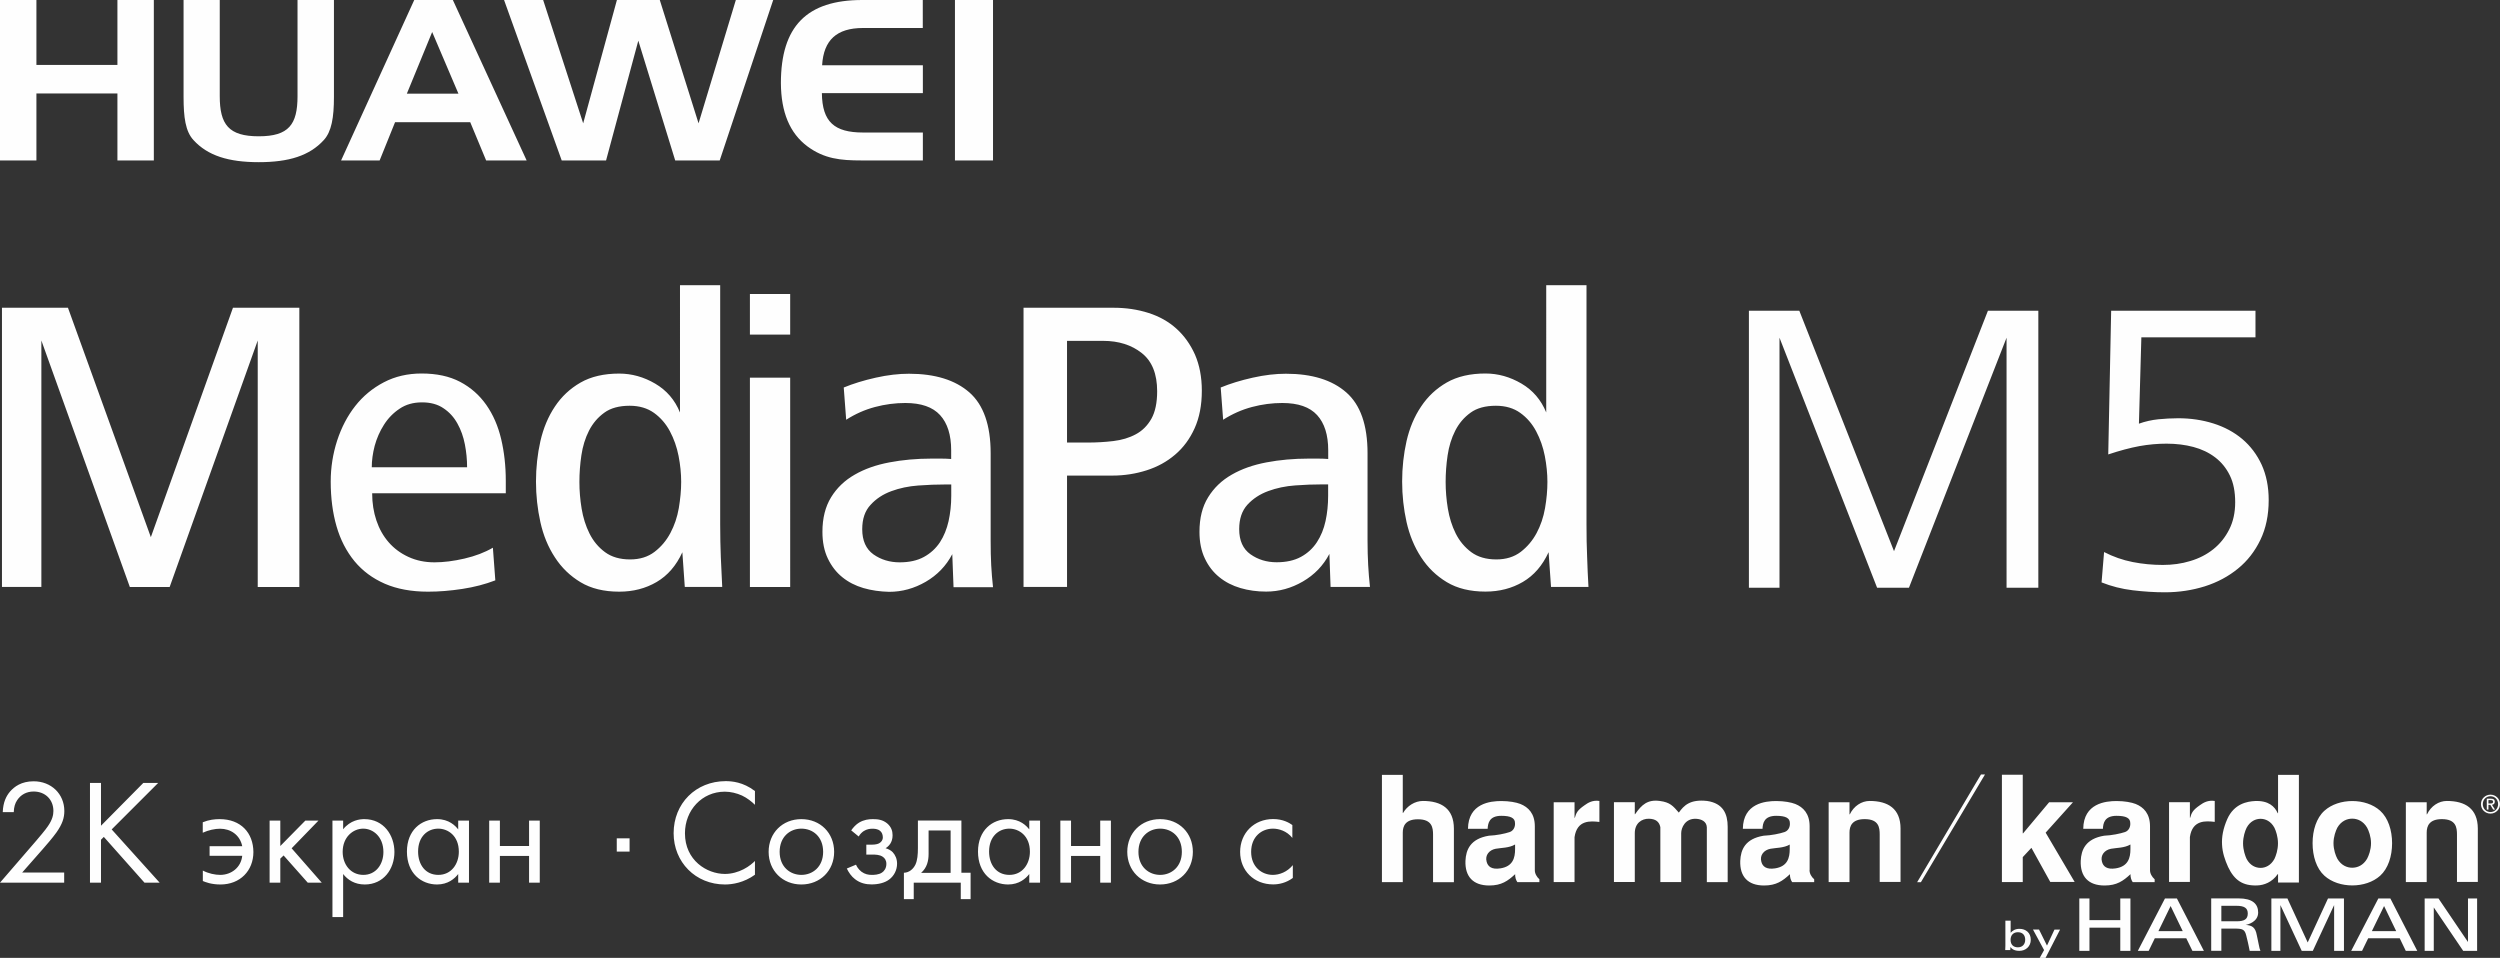 <?xml version="1.0" encoding="utf-8"?>
<!-- Generator: Adobe Illustrator 21.1.0, SVG Export Plug-In . SVG Version: 6.00 Build 0)  -->
<svg version="1.1" id="Слой_1" xmlns="http://www.w3.org/2000/svg" xmlns:xlink="http://www.w3.org/1999/xlink" x="0px" y="0px"
	 viewBox="0 0 317.87 121.79" enable-background="new 0 0 317.87 121.79" xml:space="preserve">
<rect x="0" y="0" width="317.87" height="121.79" fill="#333333" stroke="none"/>
<path fill="#FEFEFE" d="M42.46,12.33c0,2.61-0.3,4.4-1.29,5.48c-1.81,1.99-4.44,2.81-8.27,2.81c-3.83,0-6.49-0.82-8.3-2.81
	c-1.02-1.1-1.26-2.9-1.26-5.48V0h4.6v12.22c0,3.61,1.13,5.11,4.96,5.11c3.82,0,4.93-1.5,4.93-5.11V0h4.63V12.33z M48.27,20.4h-4.9
	L52.67,0h4.91l9.38,20.4h-5.15l-2.02-4.86h-9.56L48.27,20.4z M51.73,11.91h6.56l-3.34-7.84L51.73,11.91z M77.06,20.4l4.1-15.23
	l4.69,15.23h5.66L98.31,0h-4.75l-4.74,15.68L83.89,0h-5.45l-4.29,15.68L69.06,0h-4.97l7.33,20.4H77.06z M102.66,18.61
	c2.15,1.59,4.21,1.79,6.86,1.79h7.82v-3.55h-7.6c-3.64,0-5.2-1.34-5.24-5.01h12.84V8.3h-12.81c0.19-3.21,1.86-4.74,5.2-4.74h7.6V0
	h-7.69c-7.07,0-10.35,3.36-10.35,10.57C99.31,14.26,100.41,16.93,102.66,18.61z M126.26,0h-4.84v20.4h4.84V0z M4.63,11.88h10.3v8.52
	h4.63V0h-4.63v8.26H4.63V0H0v20.4h4.63V11.88z M38.06,74.63v-35.5h-8.44L19.18,68.3L8.64,39.13H0.25v35.5h5.01V43.29l11.25,31.35
	h5.06l11.2-31.35v31.35H38.06z M42.79,66.92c-0.49-1.7-0.74-3.6-0.74-5.69c0-1.81,0.28-3.55,0.82-5.22c0.55-1.67,1.31-3.13,2.3-4.39
	c0.99-1.26,2.2-2.26,3.63-3.01c1.43-0.75,3.03-1.12,4.81-1.12c1.91,0,3.54,0.35,4.89,1.06c1.35,0.71,2.46,1.69,3.33,2.93
	c0.87,1.24,1.5,2.69,1.89,4.34c0.39,1.65,0.59,3.42,0.59,5.3v1.6H47.32c0,1.24,0.18,2.39,0.54,3.46c0.36,1.07,0.88,1.99,1.56,2.77
	c0.68,0.78,1.51,1.4,2.51,1.86c0.99,0.46,2.1,0.69,3.32,0.69c1.16,0,2.43-0.16,3.81-0.48c1.38-0.32,2.58-0.78,3.61-1.38l0.31,4.15
	c-1.3,0.5-2.69,0.86-4.2,1.09c-1.5,0.23-2.95,0.35-4.35,0.35c-2.12,0-3.95-0.34-5.5-1.01c-1.55-0.68-2.84-1.63-3.87-2.88
	C44.04,70.09,43.28,68.62,42.79,66.92z M47.27,59.41h12.12c0-0.96-0.09-1.92-0.28-2.9c-0.19-0.98-0.5-1.86-0.95-2.66
	c-0.44-0.8-1.03-1.45-1.77-1.94c-0.73-0.5-1.64-0.75-2.73-0.75c-1.09,0-2.04,0.26-2.84,0.8c-0.8,0.53-1.47,1.21-2,2.05
	c-0.53,0.83-0.92,1.73-1.18,2.68C47.39,57.65,47.27,58.56,47.27,59.41z M86.76,70.22c-0.78,1.7-1.87,2.96-3.27,3.78
	c-1.4,0.82-2.98,1.23-4.76,1.23c-1.94,0-3.58-0.4-4.91-1.2c-1.33-0.8-2.42-1.85-3.27-3.17c-0.86-1.31-1.47-2.8-1.84-4.47
	c-0.37-1.67-0.56-3.39-0.56-5.16c0-1.77,0.19-3.49,0.56-5.14c0.38-1.65,0.99-3.12,1.84-4.39c0.85-1.28,1.94-2.3,3.27-3.06
	c1.33-0.76,2.97-1.14,4.91-1.14c1.6,0,3.13,0.43,4.58,1.28c1.45,0.85,2.5,2.07,3.15,3.67V36.26h5.11v30.39
	c0,1.49,0.03,2.88,0.08,4.18c0.05,1.29,0.11,2.56,0.18,3.8h-4.76L86.76,70.22z M86.61,61.28c0-1.07-0.11-2.16-0.33-3.3
	c-0.22-1.13-0.59-2.18-1.1-3.14c-0.51-0.96-1.19-1.74-2.02-2.34c-0.84-0.6-1.87-0.91-3.1-0.91c-1.33,0-2.41,0.29-3.22,0.88
	c-0.82,0.59-1.47,1.35-1.95,2.29c-0.48,0.94-0.8,1.99-0.97,3.14c-0.17,1.15-0.25,2.28-0.25,3.38c0,1.1,0.09,2.23,0.28,3.38
	c0.19,1.15,0.52,2.21,1,3.17c0.48,0.96,1.13,1.75,1.97,2.37c0.84,0.62,1.9,0.93,3.2,0.93c1.23,0,2.26-0.32,3.1-0.96
	c0.84-0.64,1.51-1.44,2.02-2.4c0.51-0.96,0.87-2.01,1.07-3.17C86.5,63.45,86.61,62.34,86.61,61.28z M95.35,74.64h5.12V48.02h-5.12
	V74.64z M100.47,37.38h-5.12v5.16h5.12V37.38z M109.78,74.77c-1.02-0.3-1.92-0.76-2.68-1.38c-0.77-0.62-1.38-1.41-1.84-2.37
	c-0.46-0.96-0.69-2.09-0.69-3.4c0-1.74,0.37-3.2,1.1-4.39c0.73-1.19,1.73-2.15,2.99-2.87c1.26-0.73,2.73-1.25,4.43-1.57
	c1.68-0.32,3.47-0.48,5.34-0.48h1.23c0.48,0,0.9,0.02,1.28,0.05v-1.11c0-1.95-0.47-3.44-1.41-4.47c-0.94-1.03-2.41-1.54-4.42-1.54
	c-1.3,0-2.58,0.17-3.86,0.51c-1.28,0.34-2.5,0.88-3.66,1.62l-0.31-4.1c1.19-0.49,2.55-0.91,4.07-1.25c1.52-0.34,2.92-0.5,4.22-0.5
	c3.31,0,5.87,0.79,7.68,2.37c1.8,1.58,2.71,4.16,2.71,7.74v11.12c0,1.14,0.02,2.18,0.07,3.12c0.05,0.94,0.13,1.87,0.23,2.79h-5.02
	l-0.16-4.2c-0.78,1.49-1.91,2.66-3.37,3.51c-1.47,0.85-3.02,1.28-4.66,1.28C111.89,75.22,110.81,75.07,109.78,74.77z M109.63,67.29
	c0,1.45,0.48,2.52,1.43,3.2c0.95,0.67,2.07,1.01,3.33,1.01c1.22,0,2.26-0.23,3.09-0.69c0.84-0.46,1.51-1.08,2.03-1.86
	c0.51-0.78,0.87-1.68,1.1-2.69c0.22-1.01,0.34-2.08,0.34-3.22v-1.44h-0.82c-1.02,0-2.15,0.04-3.37,0.13
	c-1.23,0.09-2.38,0.33-3.43,0.72c-1.06,0.39-1.94,0.97-2.63,1.73C109.98,64.94,109.63,65.98,109.63,67.29z M152.81,49.67
	c0,1.85-0.31,3.44-0.92,4.79c-0.61,1.35-1.44,2.47-2.48,3.35c-1.04,0.89-2.24,1.55-3.62,1.99c-1.38,0.44-2.83,0.67-4.36,0.67h-5.76
	v14.16h-5.53v-35.5h11.46c1.57,0,3.05,0.22,4.43,0.66c1.38,0.44,2.57,1.11,3.55,2c0.99,0.89,1.77,1.99,2.36,3.3
	C152.51,46.41,152.81,47.93,152.81,49.67z M147.13,49.75c0-2.21-0.65-3.83-1.96-4.86c-1.3-1.03-2.94-1.55-4.91-1.55h-4.59v12.93h2.6
	c1.12,0,2.21-0.06,3.29-0.19c1.07-0.13,2.02-0.41,2.85-0.86c0.83-0.44,1.49-1.1,1.99-1.98C146.88,52.38,147.13,51.21,147.13,49.75z
	 M173.96,71.84c0.05,0.94,0.13,1.87,0.23,2.79h-5.01l-0.15-4.2c-0.78,1.49-1.91,2.66-3.38,3.51c-1.46,0.85-3.02,1.28-4.66,1.28
	c-1.16,0-2.25-0.15-3.27-0.45c-1.02-0.3-1.92-0.76-2.68-1.38c-0.77-0.62-1.39-1.41-1.84-2.37c-0.46-0.96-0.69-2.09-0.69-3.4
	c0-1.74,0.36-3.2,1.1-4.39c0.73-1.19,1.73-2.15,2.99-2.87c1.26-0.73,2.74-1.25,4.43-1.57c1.69-0.32,3.47-0.48,5.35-0.48h1.22
	c0.48,0,0.91,0.02,1.28,0.05v-1.11c0-1.95-0.47-3.44-1.41-4.47c-0.94-1.03-2.41-1.54-4.43-1.54c-1.3,0-2.58,0.17-3.86,0.51
	c-1.28,0.34-2.5,0.88-3.66,1.62l-0.31-4.1c1.19-0.49,2.55-0.91,4.07-1.25c1.52-0.34,2.92-0.5,4.22-0.5c3.31,0,5.87,0.79,7.67,2.37
	c1.81,1.58,2.71,4.16,2.71,7.74v11.12C173.88,69.86,173.91,70.9,173.96,71.84z M168.87,61.59h-0.82c-1.02,0-2.15,0.04-3.37,0.13
	c-1.23,0.09-2.37,0.33-3.43,0.72c-1.06,0.39-1.94,0.97-2.64,1.73c-0.7,0.77-1.05,1.8-1.05,3.11c0,1.45,0.48,2.52,1.44,3.2
	c0.95,0.67,2.06,1.01,3.32,1.01c1.23,0,2.26-0.23,3.1-0.69c0.84-0.46,1.51-1.08,2.02-1.86c0.51-0.78,0.88-1.68,1.1-2.69
	c0.22-1.01,0.33-2.08,0.33-3.22V61.59z M201.97,74.63h-4.76l-0.31-4.42c-0.78,1.7-1.87,2.96-3.27,3.78
	c-1.4,0.82-2.98,1.23-4.76,1.23c-1.94,0-3.58-0.4-4.91-1.2c-1.33-0.8-2.42-1.85-3.27-3.17c-0.86-1.31-1.47-2.8-1.85-4.47
	c-0.37-1.67-0.56-3.39-0.56-5.16c0-1.77,0.19-3.49,0.56-5.14c0.38-1.65,0.99-3.12,1.85-4.39c0.85-1.28,1.94-2.3,3.27-3.06
	c1.33-0.76,2.97-1.14,4.91-1.14c1.61,0,3.13,0.43,4.58,1.28c1.45,0.85,2.49,2.07,3.15,3.67V36.26h5.12v30.39
	c0,1.49,0.02,2.88,0.08,4.18C201.84,72.12,201.9,73.39,201.97,74.63z M196.75,61.28c0-1.07-0.11-2.16-0.33-3.3
	c-0.22-1.13-0.59-2.18-1.1-3.14c-0.51-0.96-1.18-1.74-2.02-2.34c-0.83-0.6-1.87-0.91-3.1-0.91c-1.33,0-2.41,0.29-3.22,0.88
	c-0.82,0.59-1.47,1.35-1.95,2.29c-0.48,0.94-0.8,1.99-0.97,3.14c-0.17,1.15-0.25,2.28-0.25,3.38c0,1.1,0.09,2.23,0.28,3.38
	c0.19,1.15,0.52,2.21,1,3.17c0.48,0.96,1.14,1.75,1.97,2.37c0.84,0.62,1.9,0.93,3.2,0.93c1.23,0,2.26-0.32,3.1-0.96
	c0.83-0.64,1.51-1.44,2.02-2.4c0.51-0.96,0.87-2.01,1.07-3.17C196.65,63.45,196.75,62.34,196.75,61.28z M255.12,74.73h4.05V39.51
	h-6.41l-11.94,30.57l-12.04-30.57h-6.41v35.22h3.89V42.94l12.41,31.79h4.05l12.41-31.79V74.73z M275.26,75.31
	c1.79,0,3.48-0.26,5.08-0.76c1.6-0.51,3-1.26,4.21-2.25c1.21-0.98,2.16-2.21,2.86-3.67c0.7-1.46,1.05-3.14,1.05-5.04
	c0-1.69-0.3-3.19-0.89-4.49c-0.6-1.3-1.42-2.39-2.47-3.28c-1.05-0.88-2.28-1.54-3.68-1.98c-1.4-0.44-2.89-0.66-4.47-0.66
	c-0.84,0-1.68,0.05-2.52,0.13c-0.84,0.09-1.67,0.27-2.47,0.56l0.31-10.98h14.51v-3.38h-18.35l-0.37,18.27
	c1.47-0.49,2.79-0.84,3.97-1.06c1.17-0.21,2.32-0.31,3.44-0.31c1.23,0,2.37,0.14,3.42,0.42c1.05,0.28,1.97,0.72,2.76,1.32
	c0.79,0.6,1.41,1.36,1.87,2.3c0.46,0.93,0.68,2.07,0.68,3.41c0,1.3-0.25,2.46-0.76,3.46c-0.51,1.01-1.18,1.84-2.02,2.51
	c-0.84,0.67-1.81,1.17-2.92,1.5c-1.1,0.34-2.27,0.5-3.5,0.5c-1.3,0-2.58-0.12-3.84-0.37c-1.26-0.25-2.47-0.67-3.63-1.27l-0.32,3.86
	c1.23,0.49,2.55,0.83,3.95,1C272.56,75.22,273.93,75.31,275.26,75.31z M78.42,108.28h1.63v-1.69h-1.63V108.28z M180.92,101.84
	c-1.03,0-2.01,0.64-2.52,1.52h-0.04v-4.84h-2.65v13.64h2.65v-6.29c0-0.82,0.32-1.7,1.93-1.7c1.8,0,1.92,1.07,1.92,1.97v6.03h2.65
	v-6.8C184.86,102.82,183.27,101.84,180.92,101.84z M195.15,110.6c-0.02,0.45,0.24,0.9,0.58,1.2v0.36h-2.8
	c-0.19-0.25-0.3-0.66-0.28-1.01c-0.93,0.86-1.74,1.44-3.29,1.44c-2.08,0-3.1-1.16-3.03-3.13c0.06-1.42,0.63-2.81,2.97-3.2
	c0.99-0.04,2.05-0.26,2.67-0.47c0.47-0.17,0.7-0.66,0.66-1.14c0-0.63-0.53-0.92-1.74-0.92c-1.52,0-1.7,0.92-1.74,1.65h-2.5
	c0.04-3.24,2.84-3.53,4.24-3.53c1.02,0,1.91,0.17,2.42,0.37c1.02,0.41,1.84,1.23,1.84,2.84V110.6z M192.63,107.38
	c-0.76,0.45-1.78,0.41-2.46,0.54c-0.81,0.15-1.38,0.82-1.15,1.64c0.15,0.6,0.62,1.03,1.76,0.85c1.58-0.25,1.86-1.33,1.86-2.45
	V107.38z M201.47,102.39c-0.93,0.64-1.06,0.99-1.23,1.59h-0.04v-1.97h-2.65v10.14h2.65v-5.71c0.32-2.21,2.02-2.06,3.16-1.93v-2.67
	C202.53,101.71,201.93,102.05,201.47,102.39z M217.05,101.84c-2.16-0.24-2.95,0.58-3.59,1.48c-0.75-0.86-1.12-1.31-2.42-1.48
	c-1.55-0.21-2.31,0.48-3.14,1.68h-0.04v-1.52h-2.65v10.14h2.65v-6.21c0-1.25,0.87-1.85,1.8-1.83c0.83,0.02,1.3,0.35,1.45,1.07v6.98
	h2.65v-6.21c0-0.69,0.51-1.92,1.93-1.83c0.63,0.04,1.29,0.32,1.33,1.07v6.98h2.65v-7.04C219.67,103.49,219.1,102.14,217.05,101.84z
	 M230.08,110.6c-0.02,0.45,0.24,0.9,0.59,1.2v0.36h-2.8c-0.19-0.25-0.3-0.66-0.28-1.01c-0.93,0.86-1.74,1.44-3.29,1.44
	c-2.08,0-3.1-1.16-3.03-3.13c0.06-1.42,0.62-2.81,2.97-3.2c0.98-0.04,2.05-0.26,2.67-0.47c0.48-0.17,0.71-0.66,0.67-1.14
	c0-0.63-0.53-0.92-1.74-0.92c-1.52,0-1.71,0.92-1.74,1.65h-2.5c0.04-3.24,2.85-3.53,4.24-3.53c1.02,0,1.91,0.17,2.42,0.37
	c1.02,0.41,1.83,1.23,1.83,2.84V110.6z M227.57,107.38c-0.76,0.45-1.78,0.41-2.46,0.54c-0.82,0.15-1.39,0.82-1.16,1.64
	c0.15,0.6,0.62,1.03,1.76,0.85c1.57-0.25,1.85-1.33,1.85-2.45V107.38z M237.72,101.84c-1.02,0-2.01,0.64-2.52,1.7h-0.04v-1.53h-2.65
	v10.14h2.65v-6.29c0-0.82,0.32-1.71,1.93-1.71c1.8,0,1.91,1.07,1.91,1.97v6.02h2.65v-6.79
	C241.65,102.82,240.06,101.84,237.72,101.84z M263.57,102.01h-3.03l-3.31,3.95h-0.04v-7.45h-2.65v13.64h2.65v-3.17l1.1-1.18
	l2.4,4.34h3.1l-3.69-6.27L263.57,102.01z M273.97,112.16h-2.8c-0.19-0.25-0.3-0.66-0.28-1.01c-0.93,0.86-1.74,1.44-3.3,1.44
	c-2.08,0-3.1-1.16-3.03-3.13c0.06-1.42,0.63-2.81,2.97-3.2c0.98-0.04,2.04-0.26,2.67-0.47c0.47-0.17,0.7-0.66,0.66-1.14
	c0-0.63-0.53-0.92-1.74-0.92c-1.52,0-1.71,0.92-1.74,1.65h-2.5c0.04-3.24,2.84-3.53,4.24-3.53c1.02,0,1.91,0.17,2.42,0.37
	c1.02,0.41,1.83,1.23,1.83,2.84v5.54c-0.02,0.45,0.25,0.9,0.59,1.2V112.16z M270.87,107.38c-0.76,0.45-1.78,0.41-2.46,0.54
	c-0.81,0.15-1.38,0.82-1.15,1.64c0.15,0.6,0.62,1.03,1.76,0.85c1.57-0.25,1.86-1.33,1.86-2.45V107.38z M281.6,101.84
	c-0.84-0.13-1.44,0.21-1.89,0.54c-0.93,0.64-1.06,0.99-1.23,1.59h-0.04v-1.97h-2.65v10.14h2.65v-5.71c0.32-2.21,2.03-2.06,3.16-1.93
	V101.84z M286.71,101.85c1.72-0.08,2.52,0.69,2.9,1.55h0.04v-4.88h2.65v13.69h-2.65v-1.07h-0.04c-0.72,1.05-1.76,1.41-2.6,1.44
	c-1.85,0.07-2.91-0.66-3.71-2.34c-0.41-0.91-0.72-1.83-0.77-2.82c-0.06-0.99,0.13-2.06,0.66-3.27
	C284.06,102.18,285.75,101.9,286.71,101.85z M287.43,104.11c-0.62,0-1.33,0.3-1.78,1.14c-0.19,0.39-0.45,1.14-0.45,1.98
	c0,0.84,0.27,1.59,0.45,1.98c0.45,0.84,1.15,1.14,1.78,1.14c0.6,0,1.3-0.3,1.76-1.14c0.19-0.4,0.45-1.14,0.45-1.98
	c0-0.84-0.26-1.59-0.45-1.98C288.74,104.41,288.04,104.11,287.43,104.11z M295.55,111.35c-1.02-0.92-1.51-2.49-1.51-4.14
	c0-1.64,0.49-3.22,1.51-4.13c0.91-0.82,2.22-1.23,3.54-1.23s2.63,0.41,3.54,1.23c1.02,0.92,1.52,2.49,1.52,4.13
	c0,1.65-0.5,3.22-1.52,4.14c-0.91,0.82-2.22,1.23-3.54,1.23S296.46,112.17,295.55,111.35z M296.7,107.21c0,0.84,0.28,1.59,0.49,1.98
	c0.49,0.84,1.23,1.14,1.89,1.14c0.66,0,1.4-0.3,1.89-1.14c0.21-0.39,0.5-1.14,0.5-1.98c0-0.84-0.29-1.59-0.5-1.98
	c-0.49-0.84-1.23-1.14-1.89-1.14c-0.66,0-1.4,0.3-1.89,1.14C296.99,105.62,296.7,106.37,296.7,107.21z M311.11,101.84
	c-1.03,0-2.01,0.64-2.52,1.7h-0.04v-1.53h-2.65v10.14h2.65v-6.29c0-0.82,0.32-1.71,1.93-1.71c1.8,0,1.92,1.07,1.92,1.97v6.02h2.65
	v-6.79C315.04,102.82,313.46,101.84,311.11,101.84z M243.76,112.17h0.48l8.15-13.7h-0.51L243.76,112.17z M269.59,116.99h-3.92v-2.75
	h-1.29v6.66h1.29v-2.95h3.92v2.95h1.29v-6.66h-1.29V116.99z M276.79,114.24l3.43,6.66h-1.46l-0.78-1.6h-4l-0.78,1.6h-1.38l3.45-6.66
	H276.79z M277.53,118.39l-1.54-3.19l-1.55,3.19H277.53z M287.19,120.07c0.06,0.36,0.15,0.7,0.22,0.83h-1.37
	c-0.08-0.36-0.16-0.86-0.24-1.15l-0.2-0.82c-0.19-0.76-0.47-0.86-1.45-0.86h-1.71v2.82h-1.29v-6.66h3.5c1.74,0,2.47,0.7,2.47,1.79
	c0,1.19-1.29,1.53-1.59,1.58c0.8,0.06,1.24,0.29,1.42,1.32L287.19,120.07z M285.8,116.15c0-0.69-0.43-0.98-1.45-0.98h-1.91v1.97
	h1.91C285.37,117.15,285.8,116.87,285.8,116.15z M293.42,119.83l-2.58-5.59h-2.04v6.66h1.15v-5.82l2.71,5.82h1.41l2.71-5.82v5.82
	h1.25v-6.66h-2.03L293.42,119.83z M303.93,114.24l3.42,6.66h-1.46l-0.77-1.6h-4.01l-0.78,1.6h-1.38l3.45-6.66H303.93z
	 M304.67,118.39l-1.54-3.19l-1.55,3.19H304.67z M313.79,119.76l-3.74-5.52h-1.76v6.66h1.16v-5.52l3.74,5.52h1.77v-6.66h-1.16V119.76
	z M258.21,119.49c0,0.86-0.66,1.41-1.45,1.41c-0.6,0-0.94-0.21-1.14-0.49c0,0.09-0.02,0.32-0.02,0.39h-0.64
	c0-0.14,0.02-0.44,0.02-0.55v-3.19h0.67v1.54c0.25-0.28,0.57-0.5,1.13-0.5C257.55,118.1,258.21,118.58,258.21,119.49z M257.5,119.49
	c0-0.6-0.34-0.96-0.93-0.96c-0.56,0-0.93,0.36-0.93,0.97c0,0.6,0.35,0.95,0.93,0.95C257.14,120.45,257.5,120.07,257.5,119.49z
	 M260.27,120.23l-1.01-2.04h-0.77l1.41,2.61l-0.55,0.99h0.74l1.84-3.59h-0.71L260.27,120.23z M316.85,102.33l0.39,0.61h-0.24
	l-0.36-0.6h-0.24v0.6h-0.21v-1.39h0.53c0.33,0,0.49,0.12,0.49,0.39C317.21,102.19,317.05,102.3,316.85,102.33z M316.65,102.16
	c0.18,0,0.34-0.01,0.34-0.23c0-0.17-0.16-0.2-0.3-0.2h-0.29v0.43H316.65z M317.87,102.24c0,0.7-0.56,1.21-1.21,1.21
	c-0.66,0-1.21-0.51-1.21-1.21c0-0.69,0.56-1.2,1.21-1.2C317.31,101.04,317.87,101.55,317.87,102.24z M317.63,102.24
	c0-0.57-0.43-1-0.97-1c-0.55,0-0.98,0.43-0.98,1c0,0.58,0.43,1.01,0.98,1.01C317.2,103.25,317.63,102.82,317.63,102.24z
	 M7.18,105.84c0.76-1.08,1-1.86,1-2.72c0-2.18-1.67-3.78-3.9-3.78c-1.57,0-2.46,0.69-2.99,1.29c-0.49,0.57-0.89,1.35-0.94,2.63h1.4
	c0.02-0.65,0.17-1.12,0.42-1.5c0.47-0.72,1.21-1.12,2.1-1.12c1.5,0,2.52,1.04,2.52,2.47c0,0.51-0.13,1.12-0.7,1.94
	c-0.3,0.46-1.16,1.46-1.48,1.84L0,112.23h8.16v-1.29H2.82l2.63-2.99C5.96,107.36,6.65,106.58,7.18,105.84z M20.11,99.55h-1.89
	l-5.38,5.44v-5.44h-1.4v12.68h1.4v-5.46l0.36-0.36l5.17,5.82h1.93l-6.1-6.77L20.11,99.55z M27.92,104.15c-0.63,0-1.35,0.08-2.14,0.4
	v1.33c0.74-0.34,1.55-0.51,2.2-0.51c1.34,0,2.52,0.78,2.82,2.22h-4.15v1.22h4.15c-0.15,1.48-1.38,2.43-2.8,2.43
	c-0.64,0-1.49-0.17-2.21-0.55v1.33c0.32,0.13,1.06,0.44,2.24,0.44c2.5,0,4.19-1.75,4.19-4.13C32.2,105.9,30.63,104.15,27.92,104.15z
	 M40.49,104.34h-1.67l-3.18,3.23v-3.23h-1.36v7.89h1.36v-3.06l0.42-0.4l3.07,3.46h1.78l-3.83-4.37L40.49,104.34z M50.15,108.33
	c0,2.17-1.38,4.13-3.77,4.13c-1.27,0-2.16-0.57-2.75-1.33v5.47h-1.36v-12.26h1.36v1.1c0.93-1.16,2.12-1.29,2.69-1.29
	C48.79,104.15,50.15,106.2,50.15,108.33z M48.75,108.33c0-1.94-1.31-2.97-2.57-2.97c-1.27,0-2.61,1.05-2.61,2.95
	c0,1.61,1.02,2.93,2.63,2.93C47.79,111.24,48.75,109.91,48.75,108.33z M58.26,104.34h1.37v7.89h-1.37v-1.1
	c-0.45,0.59-1.3,1.33-2.69,1.33c-1.99,0-3.83-1.41-3.83-4.18c0-2.72,1.82-4.13,3.83-4.13c1.51,0,2.33,0.84,2.69,1.31V104.34z
	 M58.34,108.29c0-2.04-1.4-2.93-2.61-2.93c-1.35,0-2.57,0.99-2.57,2.91c0,1.69,0.95,2.97,2.57,2.97
	C57.39,111.24,58.34,109.85,58.34,108.29z M67.27,107.57h-3.71v-3.23H62.2v7.89h1.36v-3.4h3.71v3.4h1.36v-7.89h-1.36V107.57z
	 M85.65,105.94c0,3.67,2.78,6.52,6.53,6.52c0.95,0,2.41-0.23,3.81-1.24v-1.75c-0.23,0.23-0.74,0.7-1.46,1.06
	c-0.66,0.34-1.5,0.59-2.35,0.59c-2.31,0-5.09-1.73-5.09-5.17c0-2.93,2.16-5.29,5.07-5.29c0.74,0,1.51,0.19,2.18,0.49
	c0.64,0.3,1.25,0.78,1.65,1.18v-1.75c-1.51-1.16-2.97-1.26-3.73-1.26C88.47,99.33,85.65,102.15,85.65,105.94z M106.06,108.31
	c0,2.4-1.78,4.15-4.17,4.15c-2.38,0-4.16-1.75-4.16-4.15s1.76-4.16,4.16-4.16C104.3,104.15,106.06,105.91,106.06,108.31z
	 M104.66,108.31c0-1.94-1.32-2.95-2.77-2.95c-1.44,0-2.76,1.03-2.76,2.95c0,1.94,1.36,2.93,2.76,2.93
	C103.32,111.24,104.66,110.23,104.66,108.31z M112.6,107.85c0.4-0.25,0.89-0.72,0.89-1.65c0-0.55-0.17-1.06-0.68-1.5
	c-0.59-0.49-1.23-0.55-1.85-0.55c-0.51,0-1.12,0.08-1.73,0.44c-0.38,0.23-0.74,0.61-1,0.99l0.95,0.78c0.19-0.34,0.44-0.55,0.64-0.69
	c0.4-0.25,0.78-0.3,1.08-0.3c0.25,0,0.68,0,1.01,0.28c0.21,0.17,0.34,0.47,0.34,0.82c0,0.36-0.21,0.59-0.42,0.72
	c-0.11,0.08-0.4,0.21-1.02,0.21h-0.66v1.26h0.79c0.36,0,0.89,0,1.29,0.27c0.27,0.17,0.47,0.47,0.47,0.91c0,0.57-0.29,0.93-0.55,1.1
	c-0.42,0.29-1.02,0.3-1.32,0.3c-0.42,0-0.85-0.08-1.29-0.4c-0.43-0.33-0.62-0.71-0.7-0.9l-1.17,0.49c0.23,0.49,0.59,1.01,1.04,1.35
	c0.66,0.52,1.4,0.67,2.1,0.67c0.85,0,1.67-0.19,2.23-0.61c0.64-0.47,1.02-1.22,1.02-2.03c0-0.61-0.23-1.1-0.55-1.45
	C113.32,108.16,112.99,107.95,112.6,107.85z M122.24,110.97h1.17v3.35h-1.25v-2.09h-5.98v2.09h-1.25v-3.35
	c0.68-0.02,1.19-0.48,1.46-1.03c0.26-0.55,0.32-1.29,0.32-2.09v-3.52h5.53V110.97z M120.87,105.59h-2.8v2.97
	c0,0.91-0.21,1.77-0.95,2.42h3.75V105.59z M130.87,104.34h1.37v7.89h-1.37v-1.1c-0.45,0.59-1.3,1.33-2.69,1.33
	c-1.99,0-3.83-1.41-3.83-4.18c0-2.72,1.82-4.13,3.83-4.13c1.51,0,2.33,0.84,2.69,1.31V104.34z M130.95,108.29
	c0-2.04-1.4-2.93-2.61-2.93c-1.35,0-2.58,0.99-2.58,2.91c0,1.69,0.95,2.97,2.58,2.97C130,111.24,130.95,109.85,130.95,108.29z
	 M139.89,107.57h-3.71v-3.23h-1.36v7.89h1.36v-3.4h3.71v3.4h1.36v-7.89h-1.36V107.57z M151.67,108.31c0,2.4-1.78,4.15-4.17,4.15
	c-2.39,0-4.17-1.75-4.17-4.15s1.76-4.16,4.17-4.16C149.91,104.15,151.67,105.91,151.67,108.31z M150.27,108.31
	c0-1.94-1.32-2.95-2.76-2.95c-1.44,0-2.76,1.03-2.76,2.95c0,1.94,1.36,2.93,2.76,2.93C148.93,111.24,150.27,110.23,150.27,108.31z
	 M159.08,108.31c0-1.92,1.33-2.95,2.78-2.95c0.7,0,1.74,0.27,2.46,1.18v-1.64c-0.38-0.27-1.19-0.76-2.44-0.76
	c-2.42,0-4.2,1.77-4.2,4.18c0,2.38,1.76,4.13,4.2,4.13c0.74,0,1.65-0.19,2.5-0.82V110c-0.72,0.88-1.72,1.24-2.54,1.24
	C160.44,111.24,159.08,110.23,159.08,108.31z"/>
</svg>
